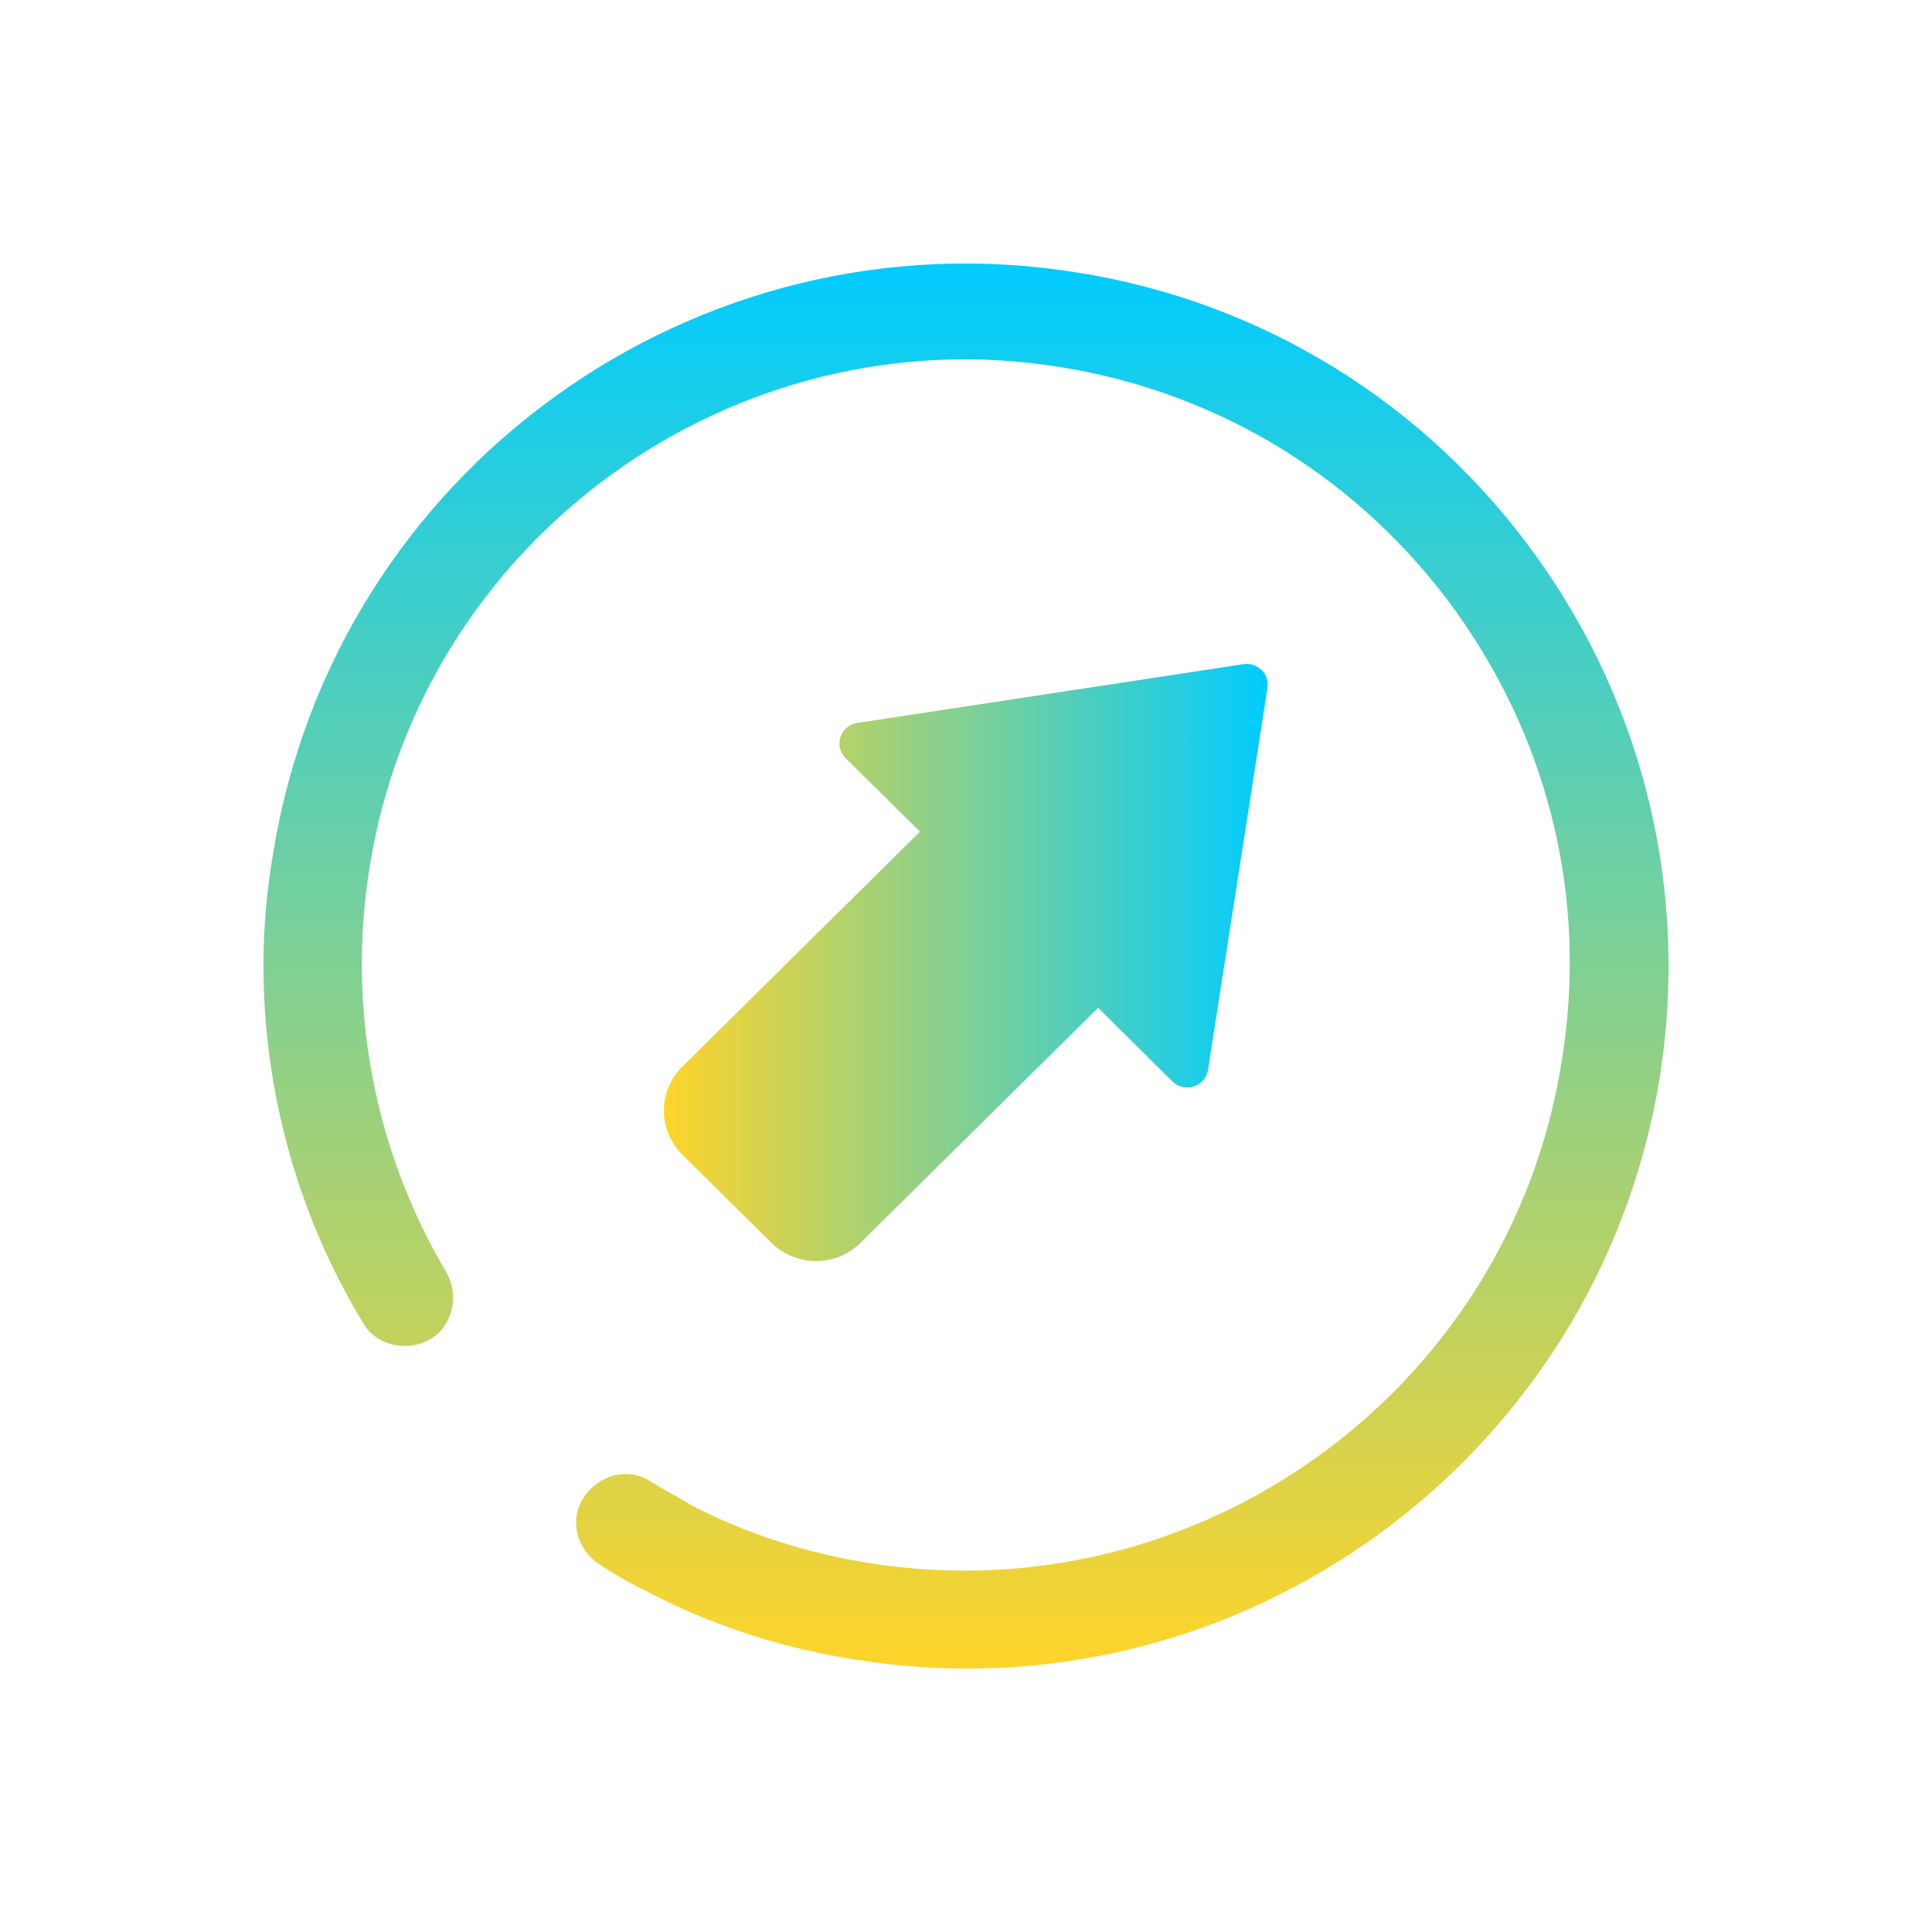 <?xml version="1.0" encoding="UTF-8" standalone="no"?>
<svg
   viewBox="0 0 22 22"
   width="22"
   height="22"
   version="1.1"
   id="svg1"
   sodipodi:docname="system-log-out.svg"
   inkscape:version="1.3.2 (091e20ef0f, 2023-11-25)"
   xmlns:inkscape="http://www.inkscape.org/namespaces/inkscape"
   xmlns:sodipodi="http://sodipodi.sourceforge.net/DTD/sodipodi-0.dtd"
   xmlns:xlink="http://www.w3.org/1999/xlink"
   xmlns="http://www.w3.org/2000/svg"
   xmlns:svg="http://www.w3.org/2000/svg">
  <sodipodi:namedview
     id="namedview1"
     pagecolor="#ffffff"
     bordercolor="#999999"
     borderopacity="1"
     inkscape:showpageshadow="2"
     inkscape:pageopacity="0"
     inkscape:pagecheckerboard="0"
     inkscape:deskcolor="#d1d1d1"
     inkscape:zoom="11.22532"
     inkscape:cx="9.9774437"
     inkscape:cy="6.0577337"
     inkscape:window-width="1920"
     inkscape:window-height="994"
     inkscape:window-x="0"
     inkscape:window-y="0"
     inkscape:window-maximized="1"
     inkscape:current-layer="svg1" />
  <defs
     id="defs3051">
    <style
       type="text/css"
       id="current-color-scheme">.ColorScheme-Text {color:#fcfcfc;}</style>
    <linearGradient
       inkscape:collect="always"
       xlink:href="#linearGradient19"
       id="linearGradient1133"
       gradientUnits="userSpaceOnUse"
       gradientTransform="matrix(0,-0.616,0.615,0,3,19)"
       x1="5.6218852e-09"
       y1="13"
       x2="25.993"
       y2="13" />
    <linearGradient
       id="linearGradient19"
       inkscape:collect="always">
      <stop
         style="stop-color:#ffd42a;stop-opacity:1"
         offset="0"
         id="stop18" />
      <stop
         style="stop-color:#00ccff;stop-opacity:1"
         offset="1"
         id="stop19" />
    </linearGradient>
    <linearGradient
       inkscape:collect="always"
       xlink:href="#linearGradient19"
       id="linearGradient1087"
       x1="5.51"
       y1="11.005"
       x2="16.379"
       y2="11.005"
       gradientUnits="userSpaceOnUse"
       gradientTransform="matrix(0.633,0,0,0.633,4.075,3.999)" />
  </defs>
  <path
     style="fill:none"
     d="M 0,0 V 22 H 22 V 0 Z"
     id="path29" />
  <path
     d="m 3,10.991 c 0,-0.428 0.037,-0.856 0.112,-1.283 0.707,-4.352 4.816,-7.31 9.167,-6.603 2.101,0.335 3.961,1.488 5.207,3.218 1.246,1.73 1.748,3.85 1.413,5.952 -0.707,4.353 -4.816,7.329 -9.167,6.622 C 8.895,18.766 8.095,18.506 7.351,18.115 7.165,18.022 6.998,17.929 6.831,17.817 6.57,17.65 6.477,17.315 6.645,17.055 c 0.167,-0.26 0.502,-0.353 0.762,-0.186 0.149,0.093 0.298,0.167 0.446,0.26 0.632,0.335 1.339,0.558 2.045,0.67 C 13.636,18.394 17.188,15.846 17.783,12.088 18.081,10.266 17.653,8.461 16.574,6.955 15.496,5.467 13.915,4.481 12.093,4.183 8.355,3.569 4.804,6.136 4.209,9.875 c -0.26,1.6 0.056,3.236 0.874,4.613 0.149,0.26 0.074,0.614 -0.186,0.763 -0.26,0.149 -0.614,0.074 -0.762,-0.186 C 3.39,13.837 3,12.423 3,10.991 Z"
     id="path2-75-6"
     style="fill:url(#linearGradient1133);fill-opacity:1;stroke-width:0.186" />
  <path
     d="m 14.436,7.797 c -1.16e-4,0.012 -0.002,0.024 -0.003,0.036 L 13.756,12.182 c -0.029,0.193 -0.268,0.269 -0.407,0.131 L 12.504,11.476 9.799,14.152 c -0.28,0.277 -0.734,0.277 -1.015,0 L 7.77,13.149 c -0.28,-0.277 -0.28,-0.726 0,-1.003 L 10.476,9.47 9.63,8.634 C 9.49,8.497 9.568,8.26 9.763,8.232 l 4.397,-0.669 c 0.145,-0.022 0.275,0.089 0.276,0.234 z M 13.909,8.08 Z"
     id="path8-2"
     style="fill:url(#linearGradient1087);stroke-width:0.238"
     sodipodi:nodetypes="ccccccccccccccccccc" />
</svg>
